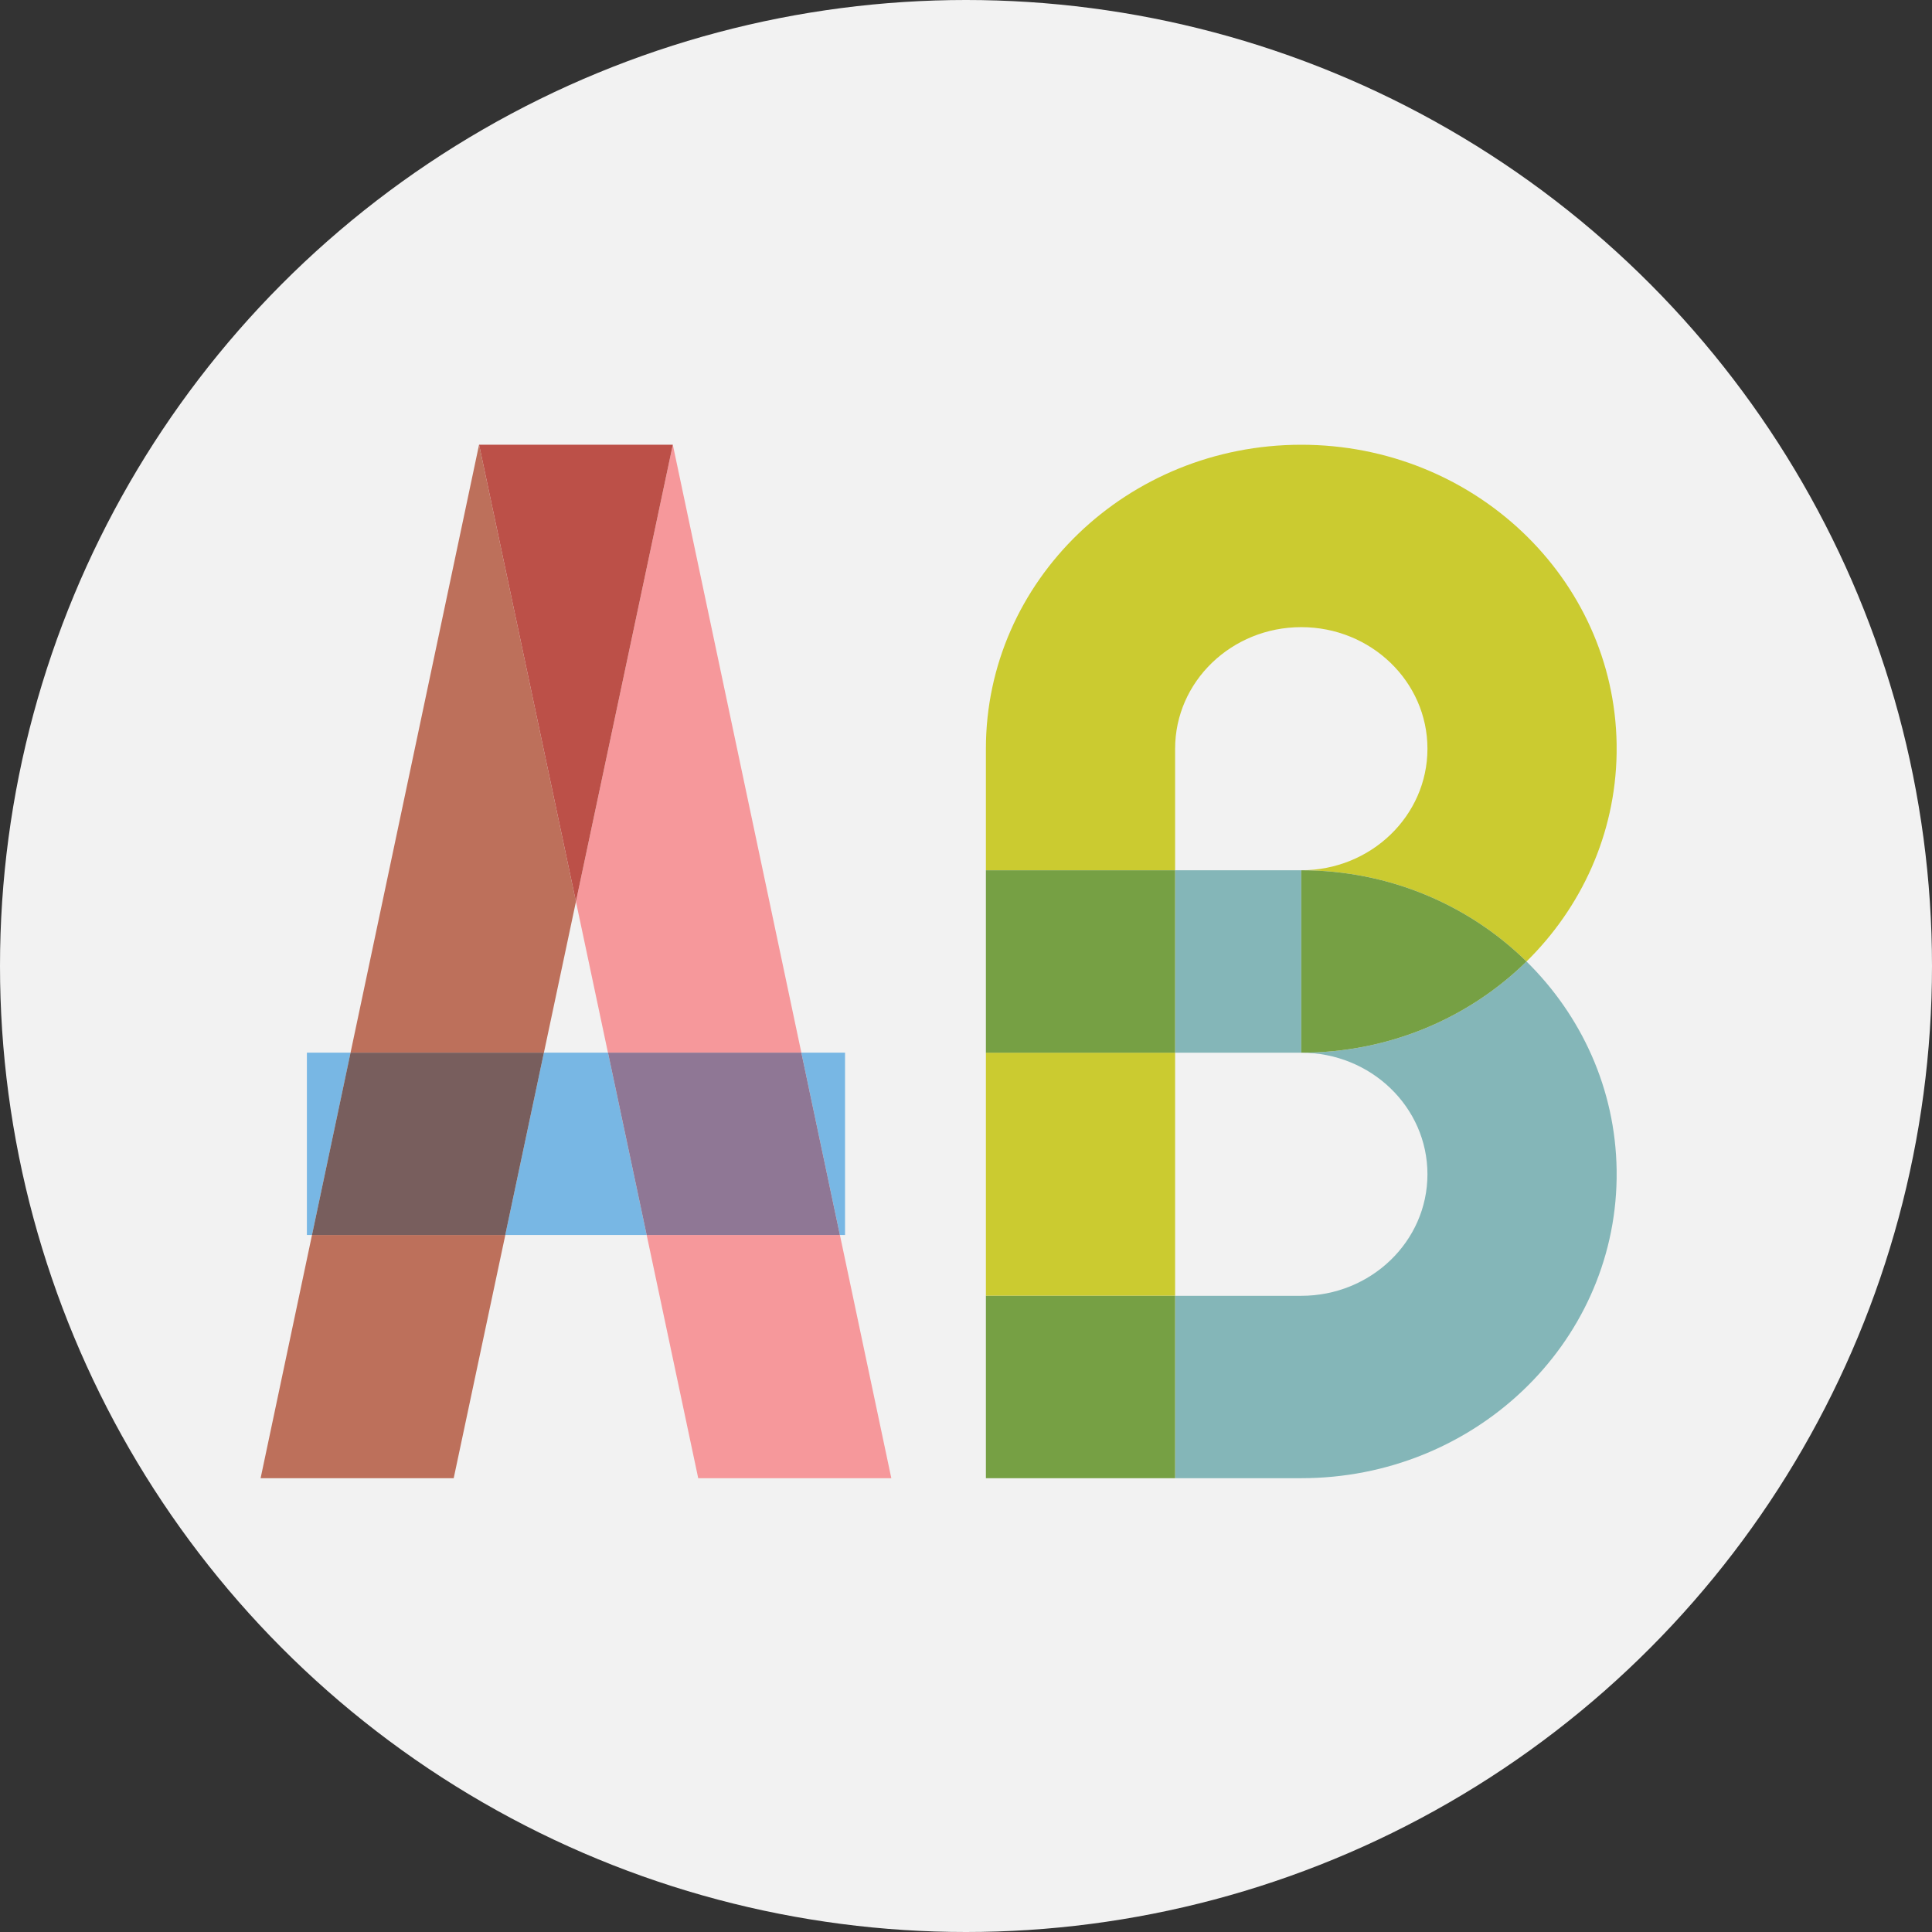 <svg width="110" height="110" viewBox="0 0 110 110" fill="none" xmlns="http://www.w3.org/2000/svg">
<rect x="0" y="0" width="110" height="110" fill="#333333" stroke="none"/>
<circle cx="55" cy="55" r="55" fill="#F2F2F2"/>
<mask id="mask0_5440_2205" style="mask-type:alpha" maskUnits="userSpaceOnUse" x="3" y="3" width="103" height="103">
<circle cx="54.5" cy="54.5" r="51.5" fill="#FBFAF8"/>
</mask>
<g mask="url(#mask0_5440_2205)">
</g>
<path d="M56.133 84.162L56.133 42.628C56.133 33.071 64.174 25.322 74.089 25.322C83.918 25.322 91.903 32.934 92.044 42.376V42.881C91.974 47.498 90.031 51.676 86.913 54.743C83.654 51.537 79.112 49.549 74.089 49.549C78.056 49.549 81.273 46.45 81.273 42.628C81.273 38.805 78.054 35.707 74.089 35.707C70.121 35.707 66.906 38.805 66.906 42.628V49.549H56.133V59.935H66.906V73.777H56.133V84.162Z" fill="#CBCB30"/>
<path d="M74.089 84.162H56.133H66.906V73.778H74.089C78.056 73.778 81.273 70.679 81.273 66.857C81.273 63.032 78.054 59.936 74.089 59.936H66.906V49.549H74.089V59.936C79.112 59.936 83.654 57.947 86.913 54.743C90.031 57.809 91.974 61.986 92.044 66.603V67.11C91.903 76.55 83.918 84.162 74.089 84.162Z" fill="#84B6B8"/>
<path d="M66.906 59.936H56.133V49.549H66.906V59.936ZM74.089 59.936V49.549C79.112 49.549 83.654 51.538 86.913 54.743C83.654 57.947 79.112 59.936 74.089 59.936ZM66.906 84.162H56.133L56.133 73.778L66.906 73.778V84.162Z" fill="#76A044"/>
<path d="M30.968 59.935L19.959 59.935L27.275 25.322L38.308 25.322L27.277 25.322L32.792 51.334L30.968 59.935ZM25.832 84.162H14.838L17.764 70.316H28.77L25.832 84.162Z" fill="#BD705B"/>
<path d="M45.626 59.935L34.614 59.935L32.792 51.334L38.308 25.322L45.626 59.935ZM50.748 84.162H39.754L36.819 70.316H47.821L50.748 84.162Z" fill="#F6989B"/>
<path d="M32.792 51.332L27.277 25.32L38.308 25.32L32.792 51.332Z" fill="#BC5048"/>
<path d="M17.764 70.314H17.473L17.473 59.933H19.961L17.764 70.314ZM36.818 70.314H28.768L30.968 59.933H34.616L36.818 70.314ZM48.113 70.314H47.82L45.625 59.933H48.113V70.314Z" fill="#78B7E4"/>
<path d="M28.768 70.314H17.764L19.959 59.933H30.968L28.768 70.314Z" fill="#785E5D"/>
<path d="M47.82 70.314H36.818L34.616 59.933H45.625L47.82 70.314Z" fill="#8F7795"/>
</svg>
